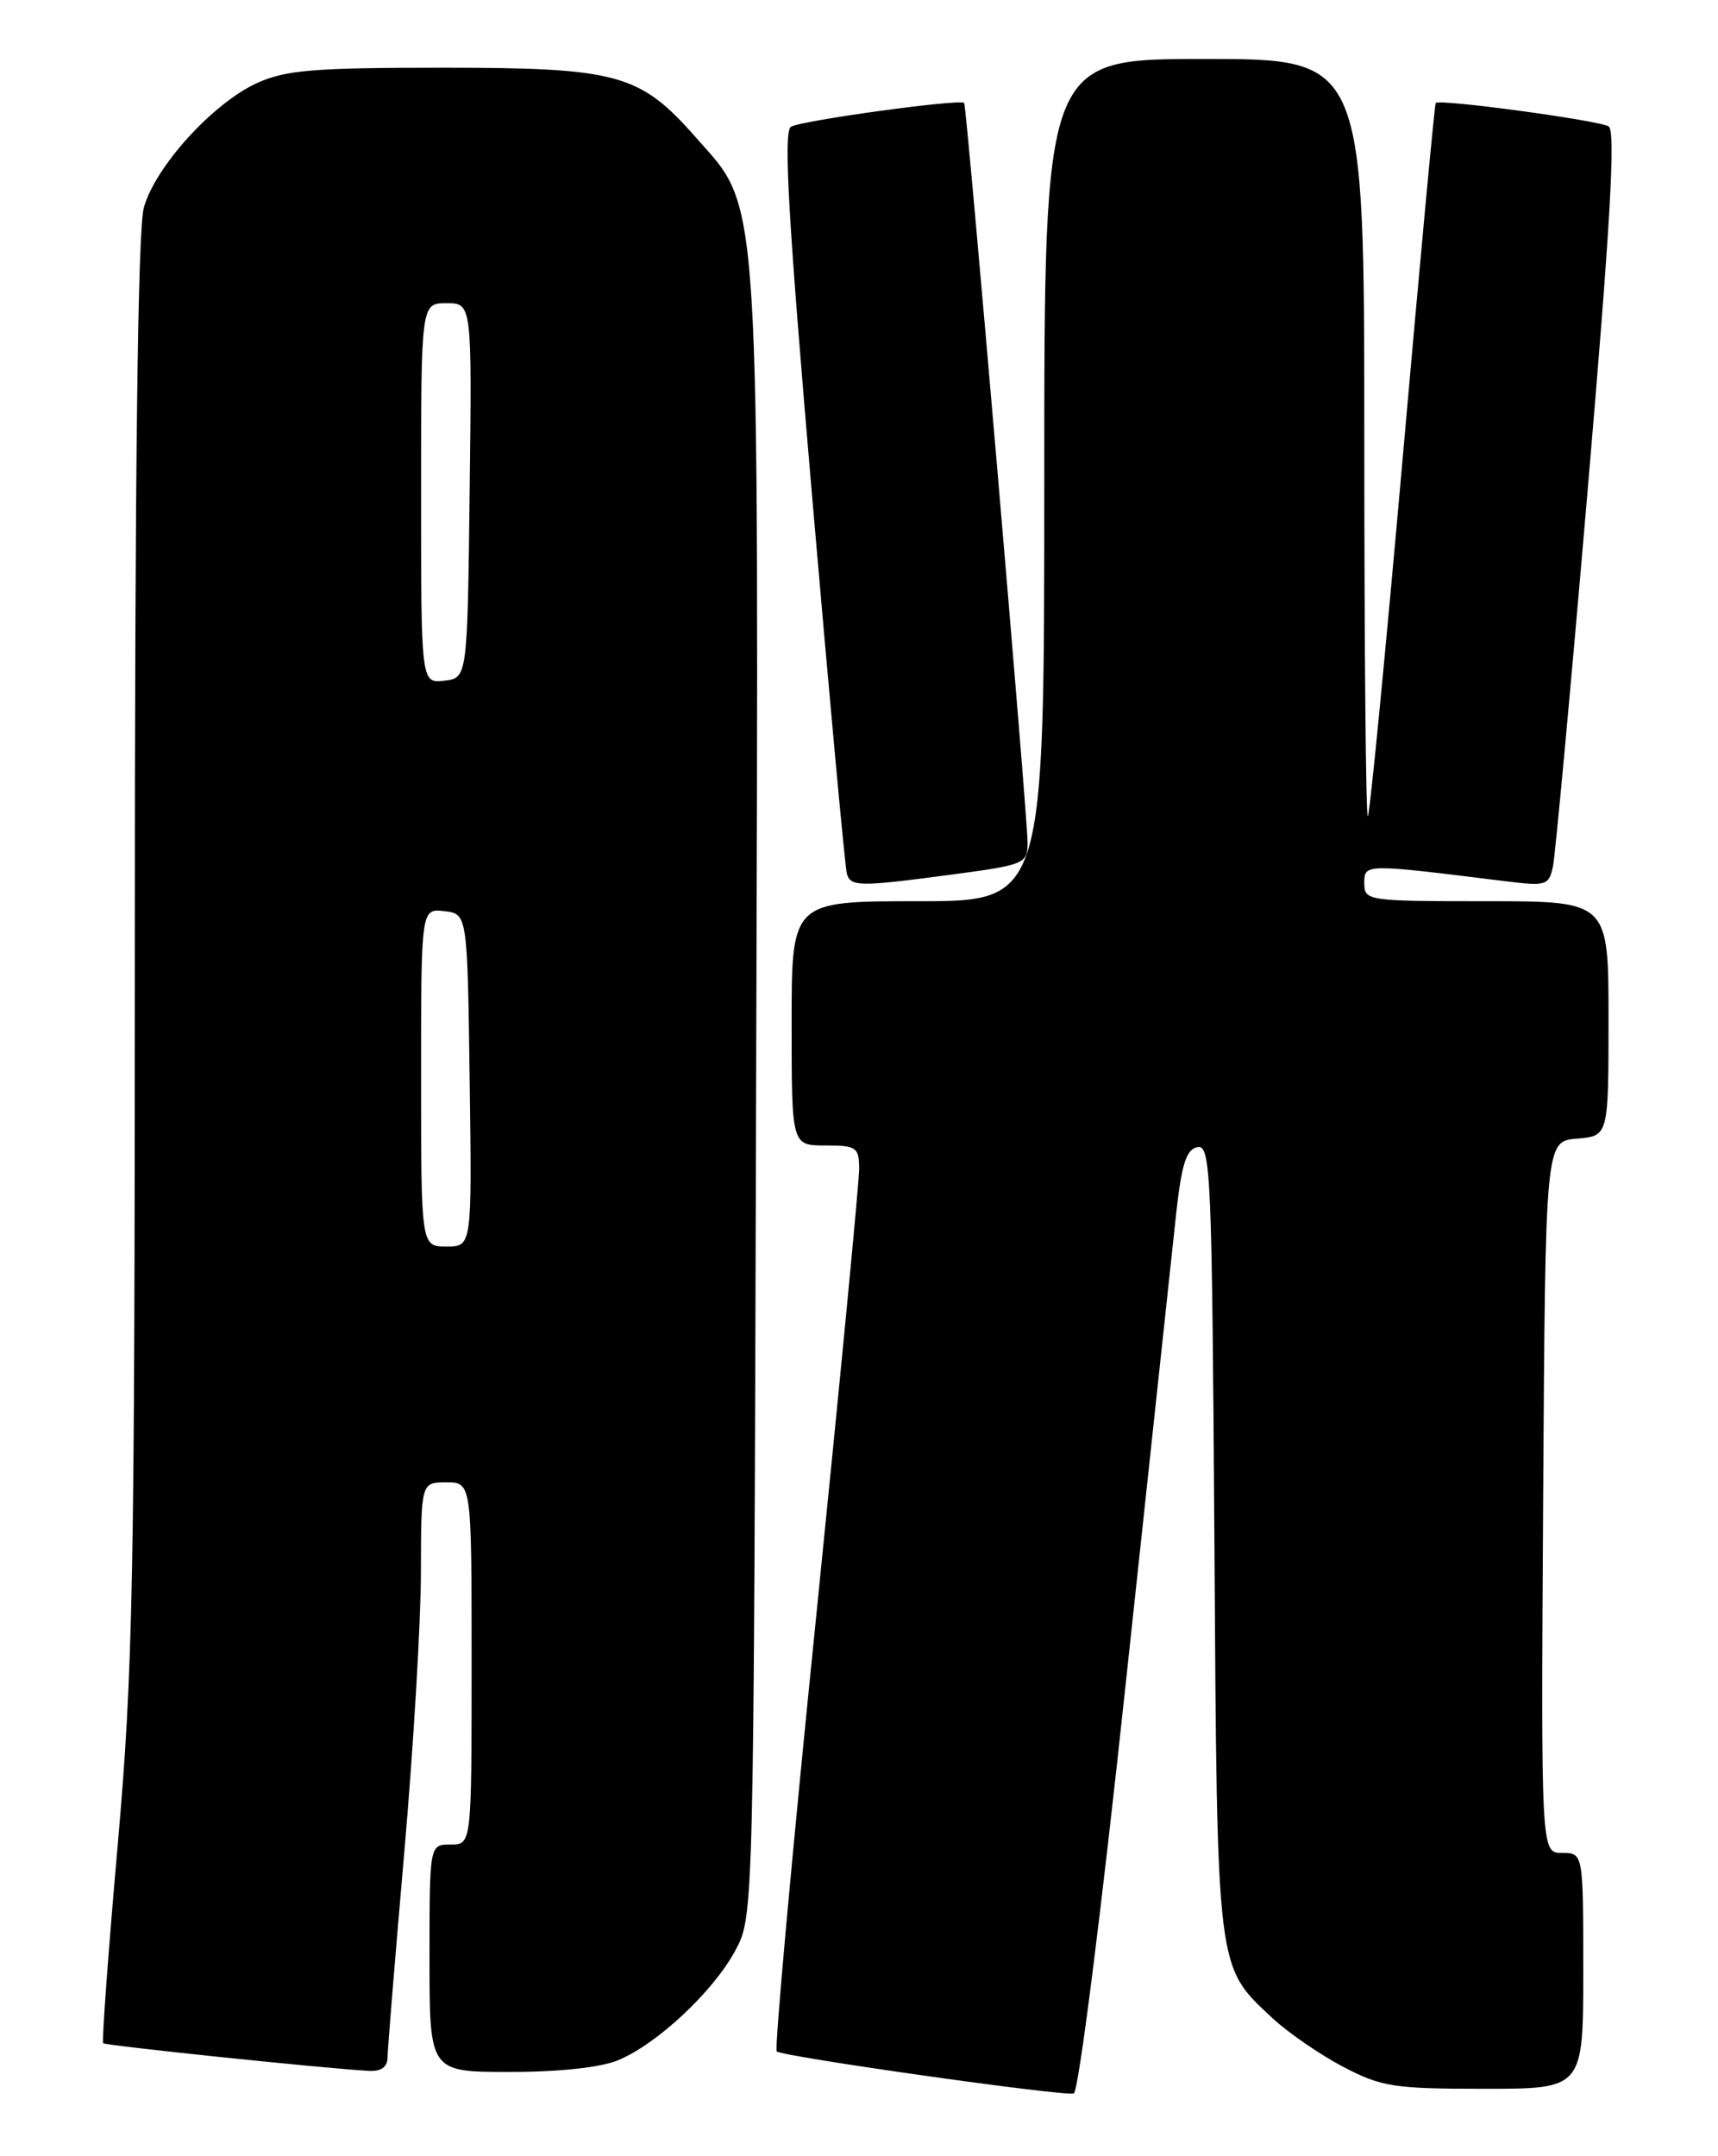 <?xml version="1.0" encoding="UTF-8" standalone="no"?>
<!DOCTYPE svg PUBLIC "-//W3C//DTD SVG 1.1//EN" "http://www.w3.org/Graphics/SVG/1.1/DTD/svg11.dtd" >
<svg xmlns="http://www.w3.org/2000/svg" xmlns:xlink="http://www.w3.org/1999/xlink" version="1.1" viewBox="0 0 204 256">
 <g >
 <path fill="currentColor"
d=" M 133.67 199.92 C 136.52 173.29 139.22 148.13 139.67 144.01 C 140.32 138.17 140.87 136.45 142.20 136.20 C 143.77 135.90 143.91 139.31 144.20 182.69 C 144.53 234.49 144.40 233.37 151.13 239.64 C 152.98 241.36 156.75 243.95 159.49 245.39 C 164.05 247.77 165.50 248.00 176.24 248.00 C 188.00 248.00 188.00 248.00 188.00 234.00 C 188.00 220.00 188.00 220.00 185.49 220.00 C 182.98 220.00 182.98 220.00 183.24 177.75 C 183.50 135.50 183.50 135.50 187.25 135.19 C 191.00 134.88 191.00 134.88 191.00 120.94 C 191.00 107.00 191.00 107.00 176.50 107.00 C 162.35 107.00 162.00 106.95 162.00 104.86 C 162.00 102.54 161.95 102.54 178.70 104.62 C 183.60 105.23 183.92 105.13 184.40 102.88 C 184.68 101.57 186.54 81.42 188.53 58.11 C 191.21 26.83 191.86 15.53 191.02 15.01 C 189.86 14.29 170.91 11.72 170.48 12.23 C 170.35 12.38 168.58 31.40 166.55 54.49 C 164.51 77.59 162.66 96.68 162.42 96.91 C 162.19 97.14 162.00 77.01 162.00 52.17 C 162.00 7.00 162.00 7.00 143.00 7.00 C 124.00 7.00 124.00 7.00 124.00 57.00 C 124.00 107.00 124.00 107.00 109.00 107.00 C 94.00 107.00 94.00 107.00 94.00 121.50 C 94.00 136.00 94.00 136.00 98.00 136.00 C 101.69 136.00 102.00 136.21 102.02 138.75 C 102.03 140.26 99.71 164.35 96.88 192.28 C 94.04 220.20 91.95 243.28 92.23 243.56 C 92.84 244.17 126.06 248.88 127.50 248.56 C 128.06 248.43 130.77 227.05 133.67 199.92 Z  M 46.02 244.25 C 46.03 243.29 46.92 232.38 48.00 220.00 C 49.08 207.62 49.97 192.66 49.98 186.75 C 50.00 176.00 50.00 176.00 53.00 176.00 C 56.00 176.00 56.00 176.00 56.00 197.50 C 56.00 219.00 56.00 219.00 53.50 219.00 C 51.00 219.00 51.00 219.00 51.00 232.50 C 51.00 246.00 51.00 246.00 60.53 246.00 C 66.45 246.00 71.34 245.47 73.42 244.60 C 78.08 242.65 84.72 236.42 87.32 231.57 C 89.50 227.50 89.50 227.50 89.78 130.50 C 90.10 20.63 90.39 25.13 82.63 16.32 C 75.97 8.75 73.39 8.04 52.50 8.04 C 37.19 8.04 33.90 8.32 30.50 9.87 C 25.27 12.26 18.43 19.79 17.08 24.65 C 16.36 27.24 16.01 55.83 16.01 112.25 C 16.00 188.18 15.81 198.17 13.97 219.14 C 12.85 231.86 12.08 242.41 12.25 242.59 C 12.54 242.87 38.36 245.57 43.75 245.87 C 45.27 245.96 46.01 245.43 46.02 244.25 Z  M 113.14 103.82 C 121.67 102.68 122.00 102.55 122.02 100.07 C 122.04 97.13 114.80 12.64 114.49 12.23 C 114.10 11.70 95.12 14.31 93.92 15.05 C 93.00 15.62 93.59 25.90 96.45 59.15 C 98.50 82.99 100.35 103.06 100.56 103.75 C 101.03 105.29 102.04 105.30 113.14 103.82 Z  M 50.00 127.93 C 50.00 107.87 50.00 107.87 52.75 108.18 C 55.50 108.50 55.50 108.50 55.77 128.25 C 56.04 148.00 56.04 148.00 53.02 148.00 C 50.00 148.00 50.00 148.00 50.00 127.93 Z  M 50.00 58.57 C 50.00 36.00 50.00 36.00 53.02 36.00 C 56.04 36.00 56.04 36.00 55.77 58.25 C 55.50 80.50 55.50 80.50 52.75 80.82 C 50.00 81.13 50.00 81.13 50.00 58.57 Z "/>
</g>
</svg>